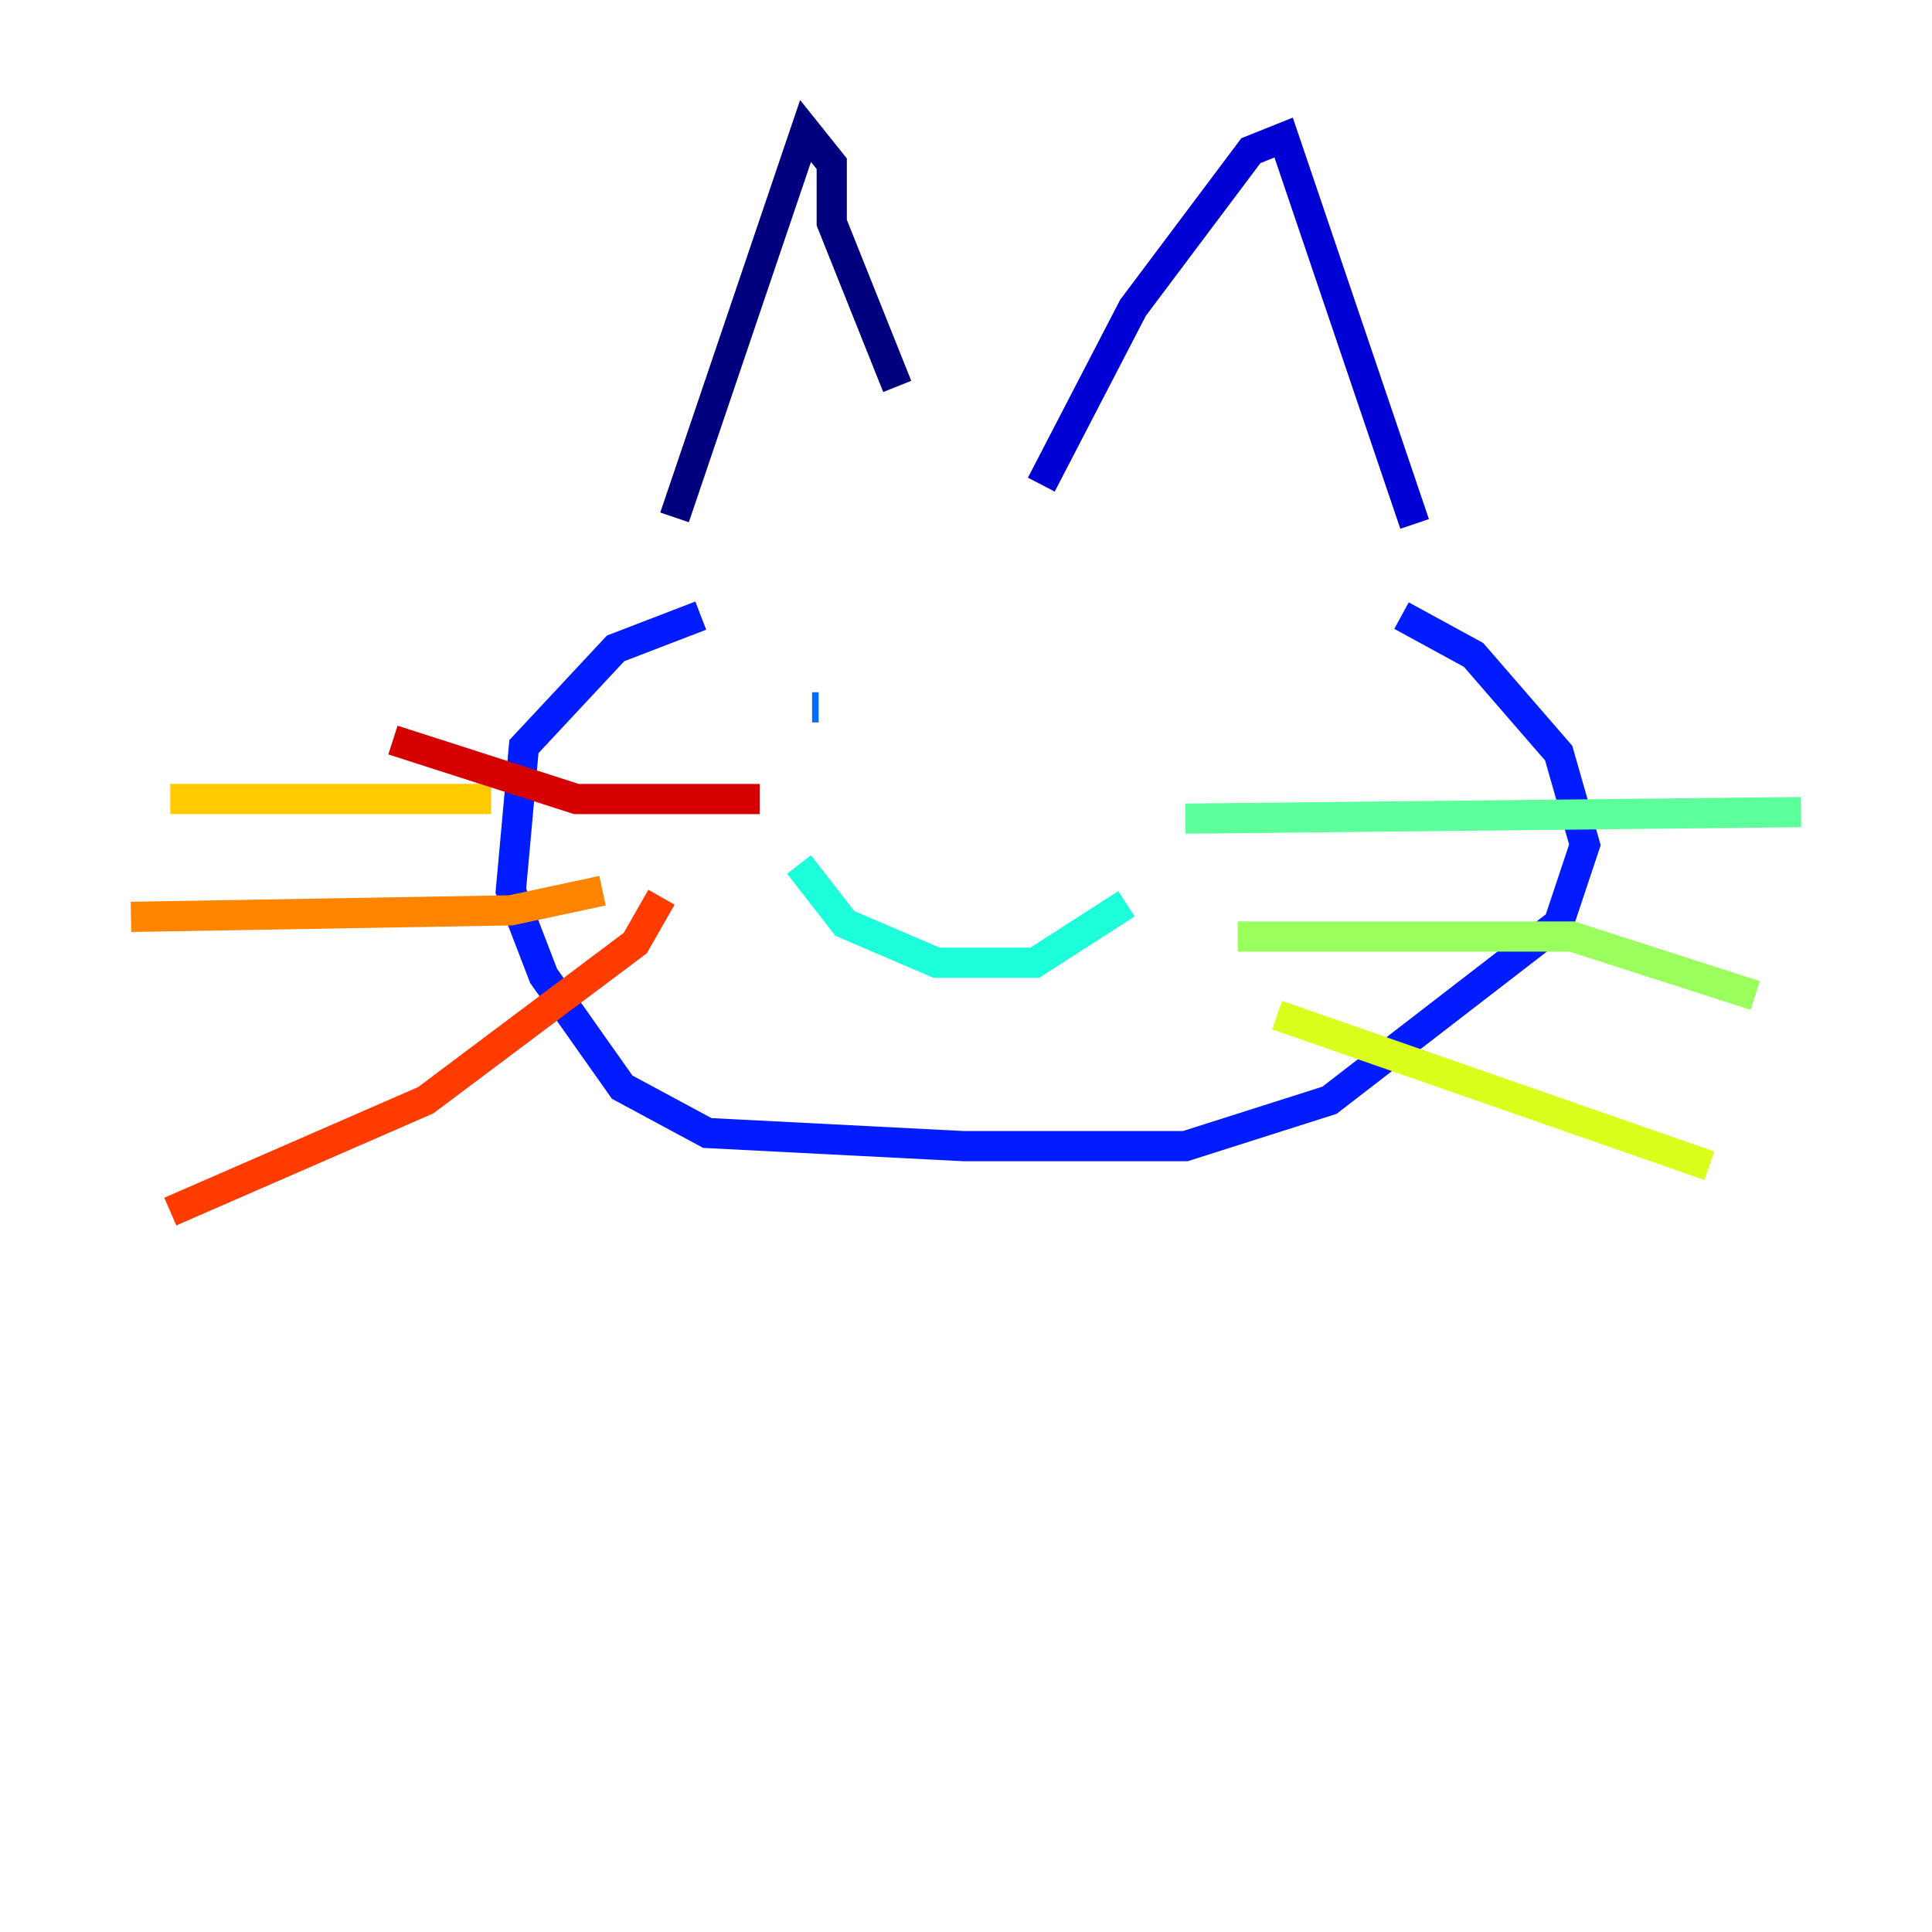 <?xml version="1.0" encoding="utf-8" ?>
<svg baseProfile="tiny" height="128" version="1.2" viewBox="0,0,128,128" width="128" xmlns="http://www.w3.org/2000/svg" xmlns:ev="http://www.w3.org/2001/xml-events" xmlns:xlink="http://www.w3.org/1999/xlink"><defs /><polyline fill="none" points="44.691,34.278 53.37,8.678 55.105,10.848 55.105,14.752 59.444,25.6" stroke="#00007f" stroke-width="2" /><polyline fill="none" points="68.99,32.108 75.064,20.393 82.875,9.98 85.044,9.112 93.722,34.712" stroke="#0000d5" stroke-width="2" /><polyline fill="none" points="46.427,40.786 40.786,42.956 34.712,49.464 33.844,59.01 36.014,64.651 41.22,72.027 46.861,75.064 63.783,75.932 78.536,75.932 88.081,72.895 103.268,61.18 105.003,55.973 103.268,49.898 97.627,43.39 92.854,40.786" stroke="#001cff" stroke-width="2" /><polyline fill="none" points="53.803,46.861 54.237,46.861" stroke="#006cff" stroke-width="2" /><polyline fill="none" points="69.858,47.729 69.858,47.729" stroke="#00b8ff" stroke-width="2" /><polyline fill="none" points="52.936,57.275 55.973,61.18 62.047,63.783 68.556,63.783 74.63,59.878" stroke="#1cffda" stroke-width="2" /><polyline fill="none" points="78.536,54.237 119.322,53.803" stroke="#5cff9a" stroke-width="2" /><polyline fill="none" points="82.007,62.047 104.136,62.047 116.285,65.953" stroke="#9aff5c" stroke-width="2" /><polyline fill="none" points="84.61,67.254 113.248,77.234" stroke="#daff1c" stroke-width="2" /><polyline fill="none" points="32.542,52.936 11.281,52.936" stroke="#ffcb00" stroke-width="2" /><polyline fill="none" points="39.919,59.01 33.844,60.312 8.678,60.746" stroke="#ff8500" stroke-width="2" /><polyline fill="none" points="43.824,59.444 42.088,62.481 28.203,72.895 11.281,80.271" stroke="#ff3b00" stroke-width="2" /><polyline fill="none" points="26.034,49.031 38.183,52.936 50.332,52.936" stroke="#d50000" stroke-width="2" /><polyline fill="none" points="62.047,53.37 62.047,53.37" stroke="#7f0000" stroke-width="2" /></svg>